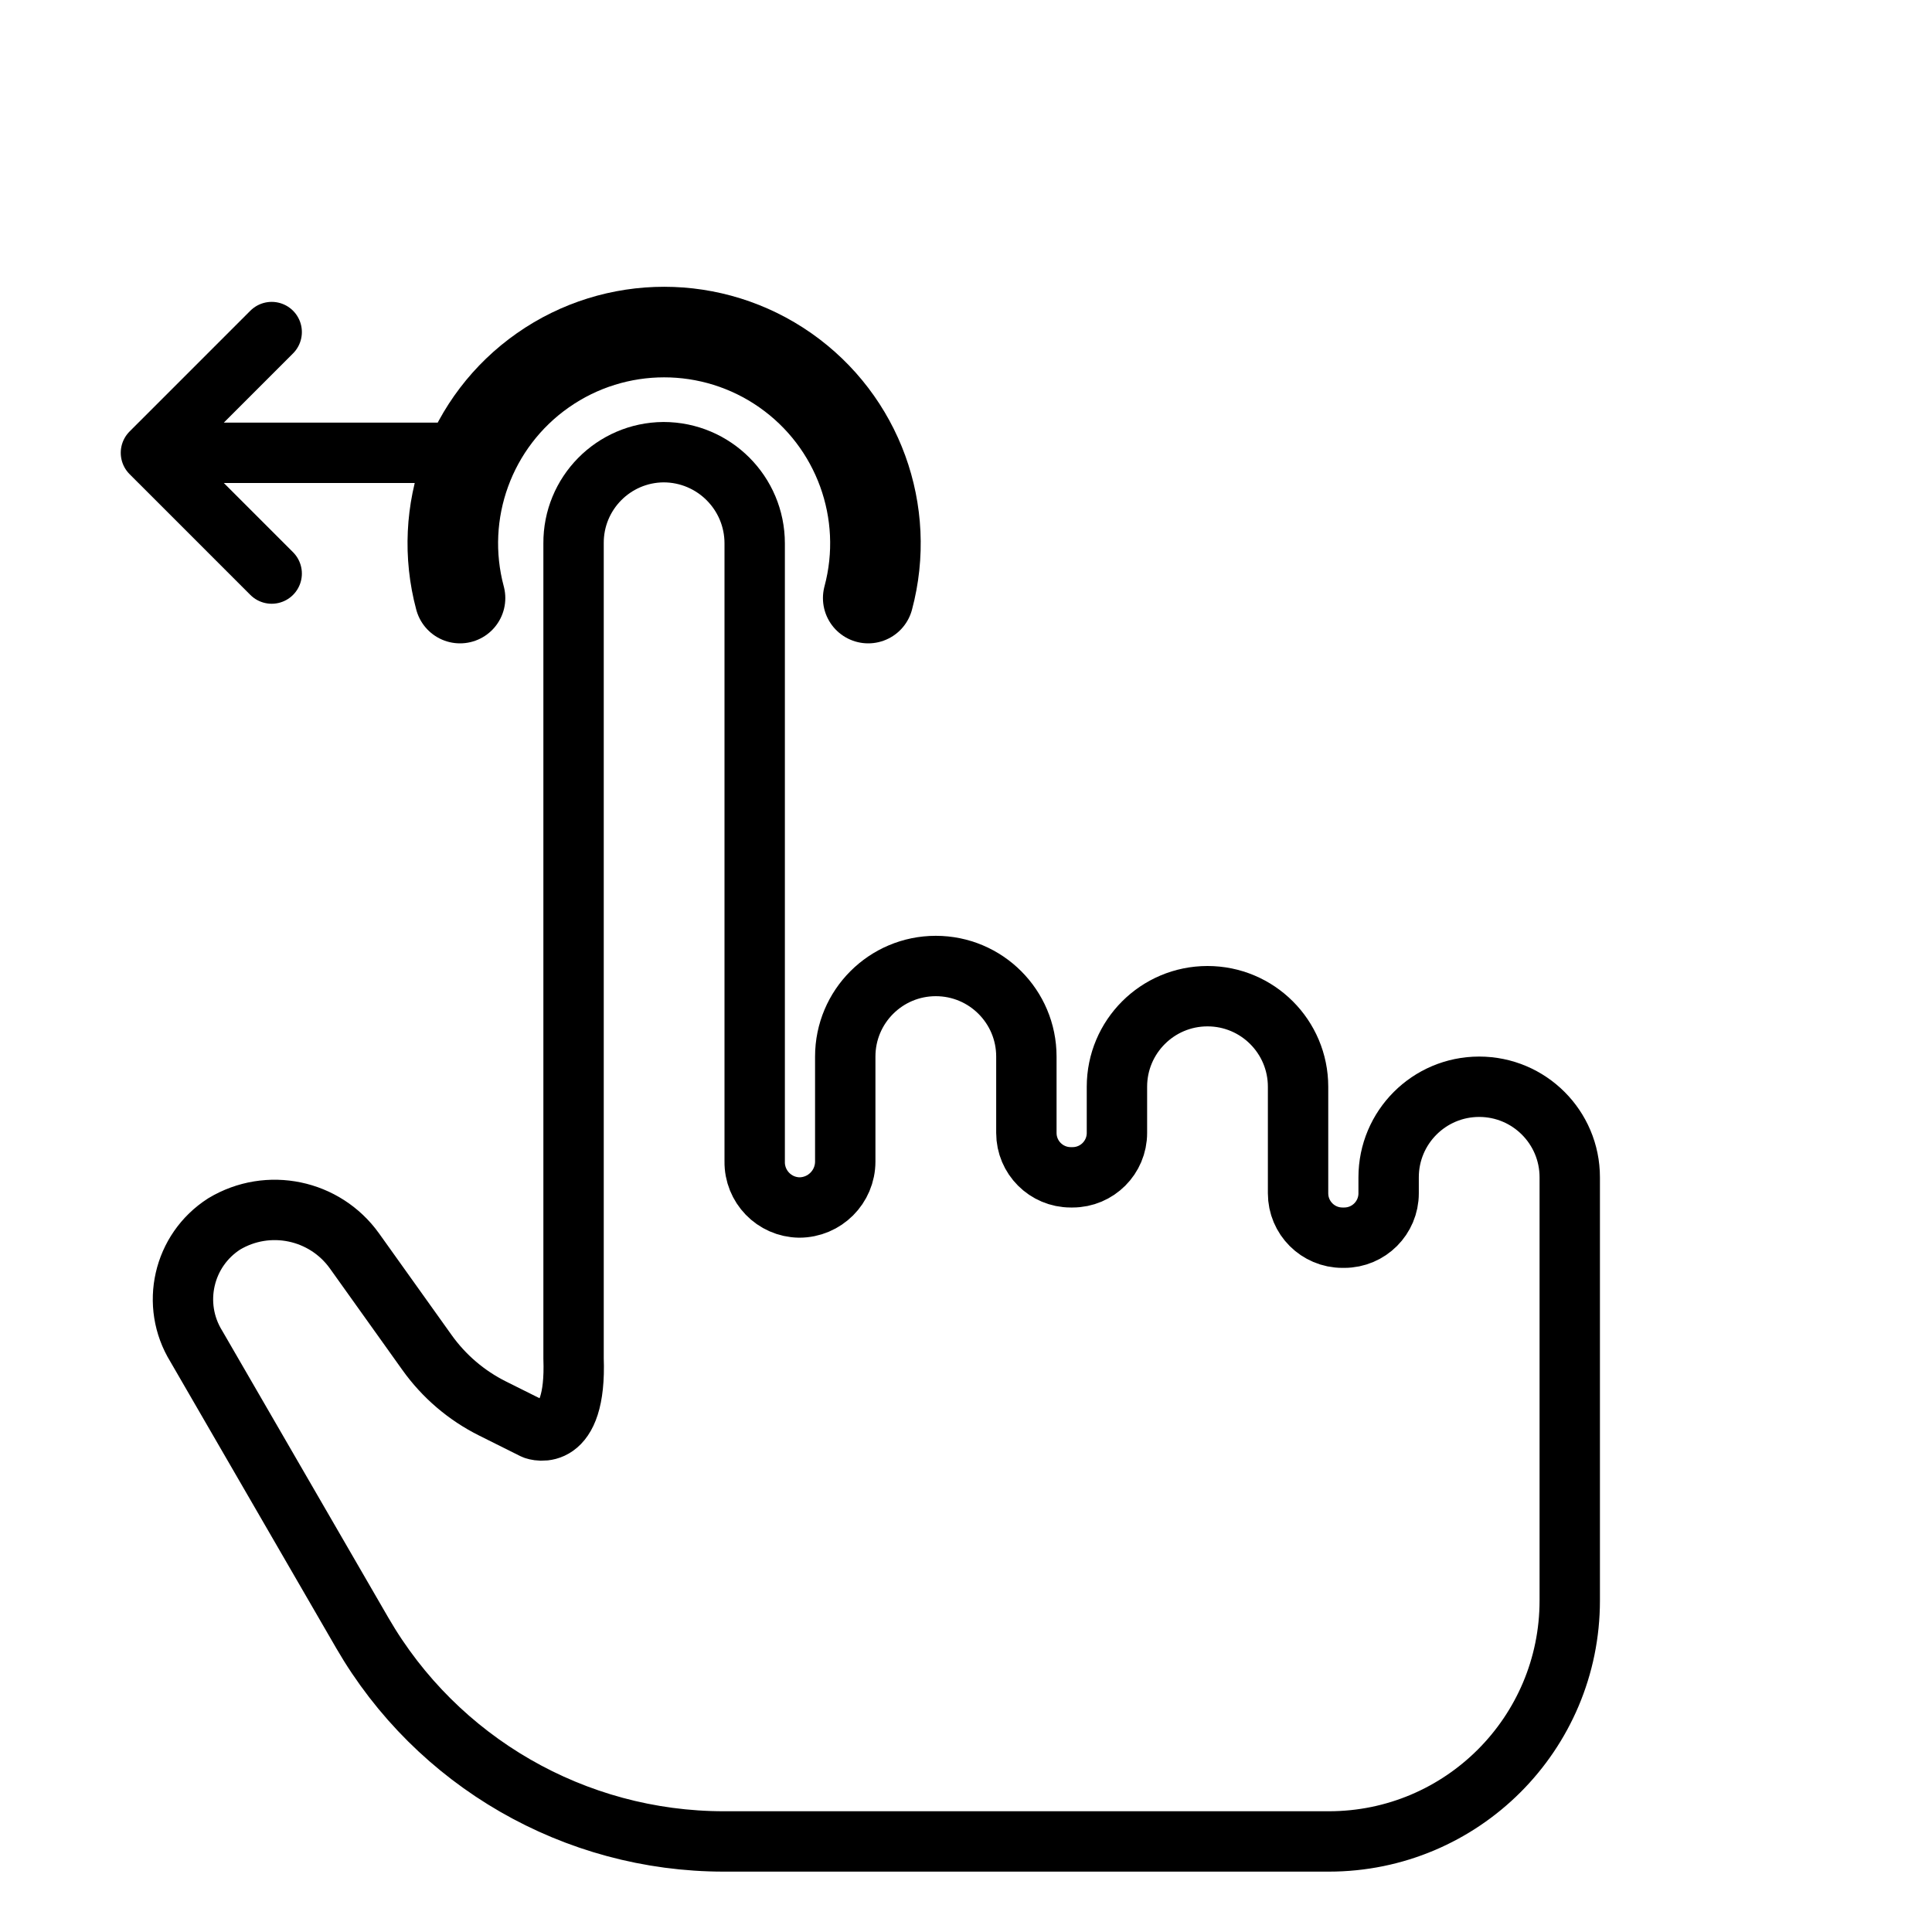<svg width='64' height='64'
     xmlns:gpa='https://www.gtk.org/grappa'
     gpa:version='1'
     gpa:keywords='hand gesture touch swipe left'
     gpa:state='0'>
  <path d='M 23.98 61 L 44.02 61 C 48.427 61, 52 57.427, 52 53.02 L 52 39 C 52 37.343, 50.657 36, 49 36 C 47.343 36, 46 37.343, 46 39 L 46 39.53 C 46 40.342, 45.342 41, 44.53 41 L 44.47 41 C 43.658 41, 43 40.342, 43 39.53 L 43 36 C 43 34.343, 41.657 33, 40 33 C 38.343 33, 37 34.343, 37 36 L 37 37.53 C 37 38.342, 36.342 39, 35.53 39 L 35.47 39 C 34.658 39, 34 38.342, 34 37.53 L 34 35 C 34 33.343, 32.657 32, 31 32 C 29.343 32, 28 33.343, 28 35 L 28 38.476 C 28 39.318, 27.318 40, 26.476 40 C 25.647 39.987, 24.987 39.304, 25 38.476 L 25 18 C 25 16.332, 23.648 14.979, 21.979 14.979 C 20.322 14.991, 18.989 16.343, 19 18 L 19 45 C 19.103 47.828, 17.751 47.375, 17.685 47.342 L 16.315 46.658 C 15.451 46.227, 14.706 45.59, 14.145 44.804 L 11.744 41.441 C 10.759 40.063, 8.881 39.672, 7.428 40.543 C 6.065 41.415, 5.653 43.219, 6.503 44.596 L 12.002 54.094 C 14.476 58.368, 19.041 61, 23.98 61'
        id='path0'
        stroke-width='2'
        stroke-linecap='round'
        stroke-linejoin='round'
        stroke='rgb(0,0,0)'
        fill='none'
        class='foreground-stroke transparent-fill'/>
  <path d='M 5 15 L 15.675 15 M 9 11 L 5 15 L 9 19'
        id='path1'
        stroke-width='2'
        stroke-linecap='round'
        stroke-linejoin='round'
        stroke='rgb(0,0,0)'
        fill='none'
        class='foreground-stroke transparent-fill'/>
  <path d='M 15.239 19.812 C 14.477 16.969, 15.574 13.954, 17.985 12.266 C 20.396 10.578, 23.604 10.578, 26.015 12.266 C 28.426 13.954, 29.523 16.969, 28.761 19.812'
        id='path2'
        stroke-width='3'
        stroke-linecap='round'
        stroke-linejoin='round'
        stroke='rgb(0,0,0)'
        fill='none'
        class='foreground-stroke transparent-fill'/>
</svg>